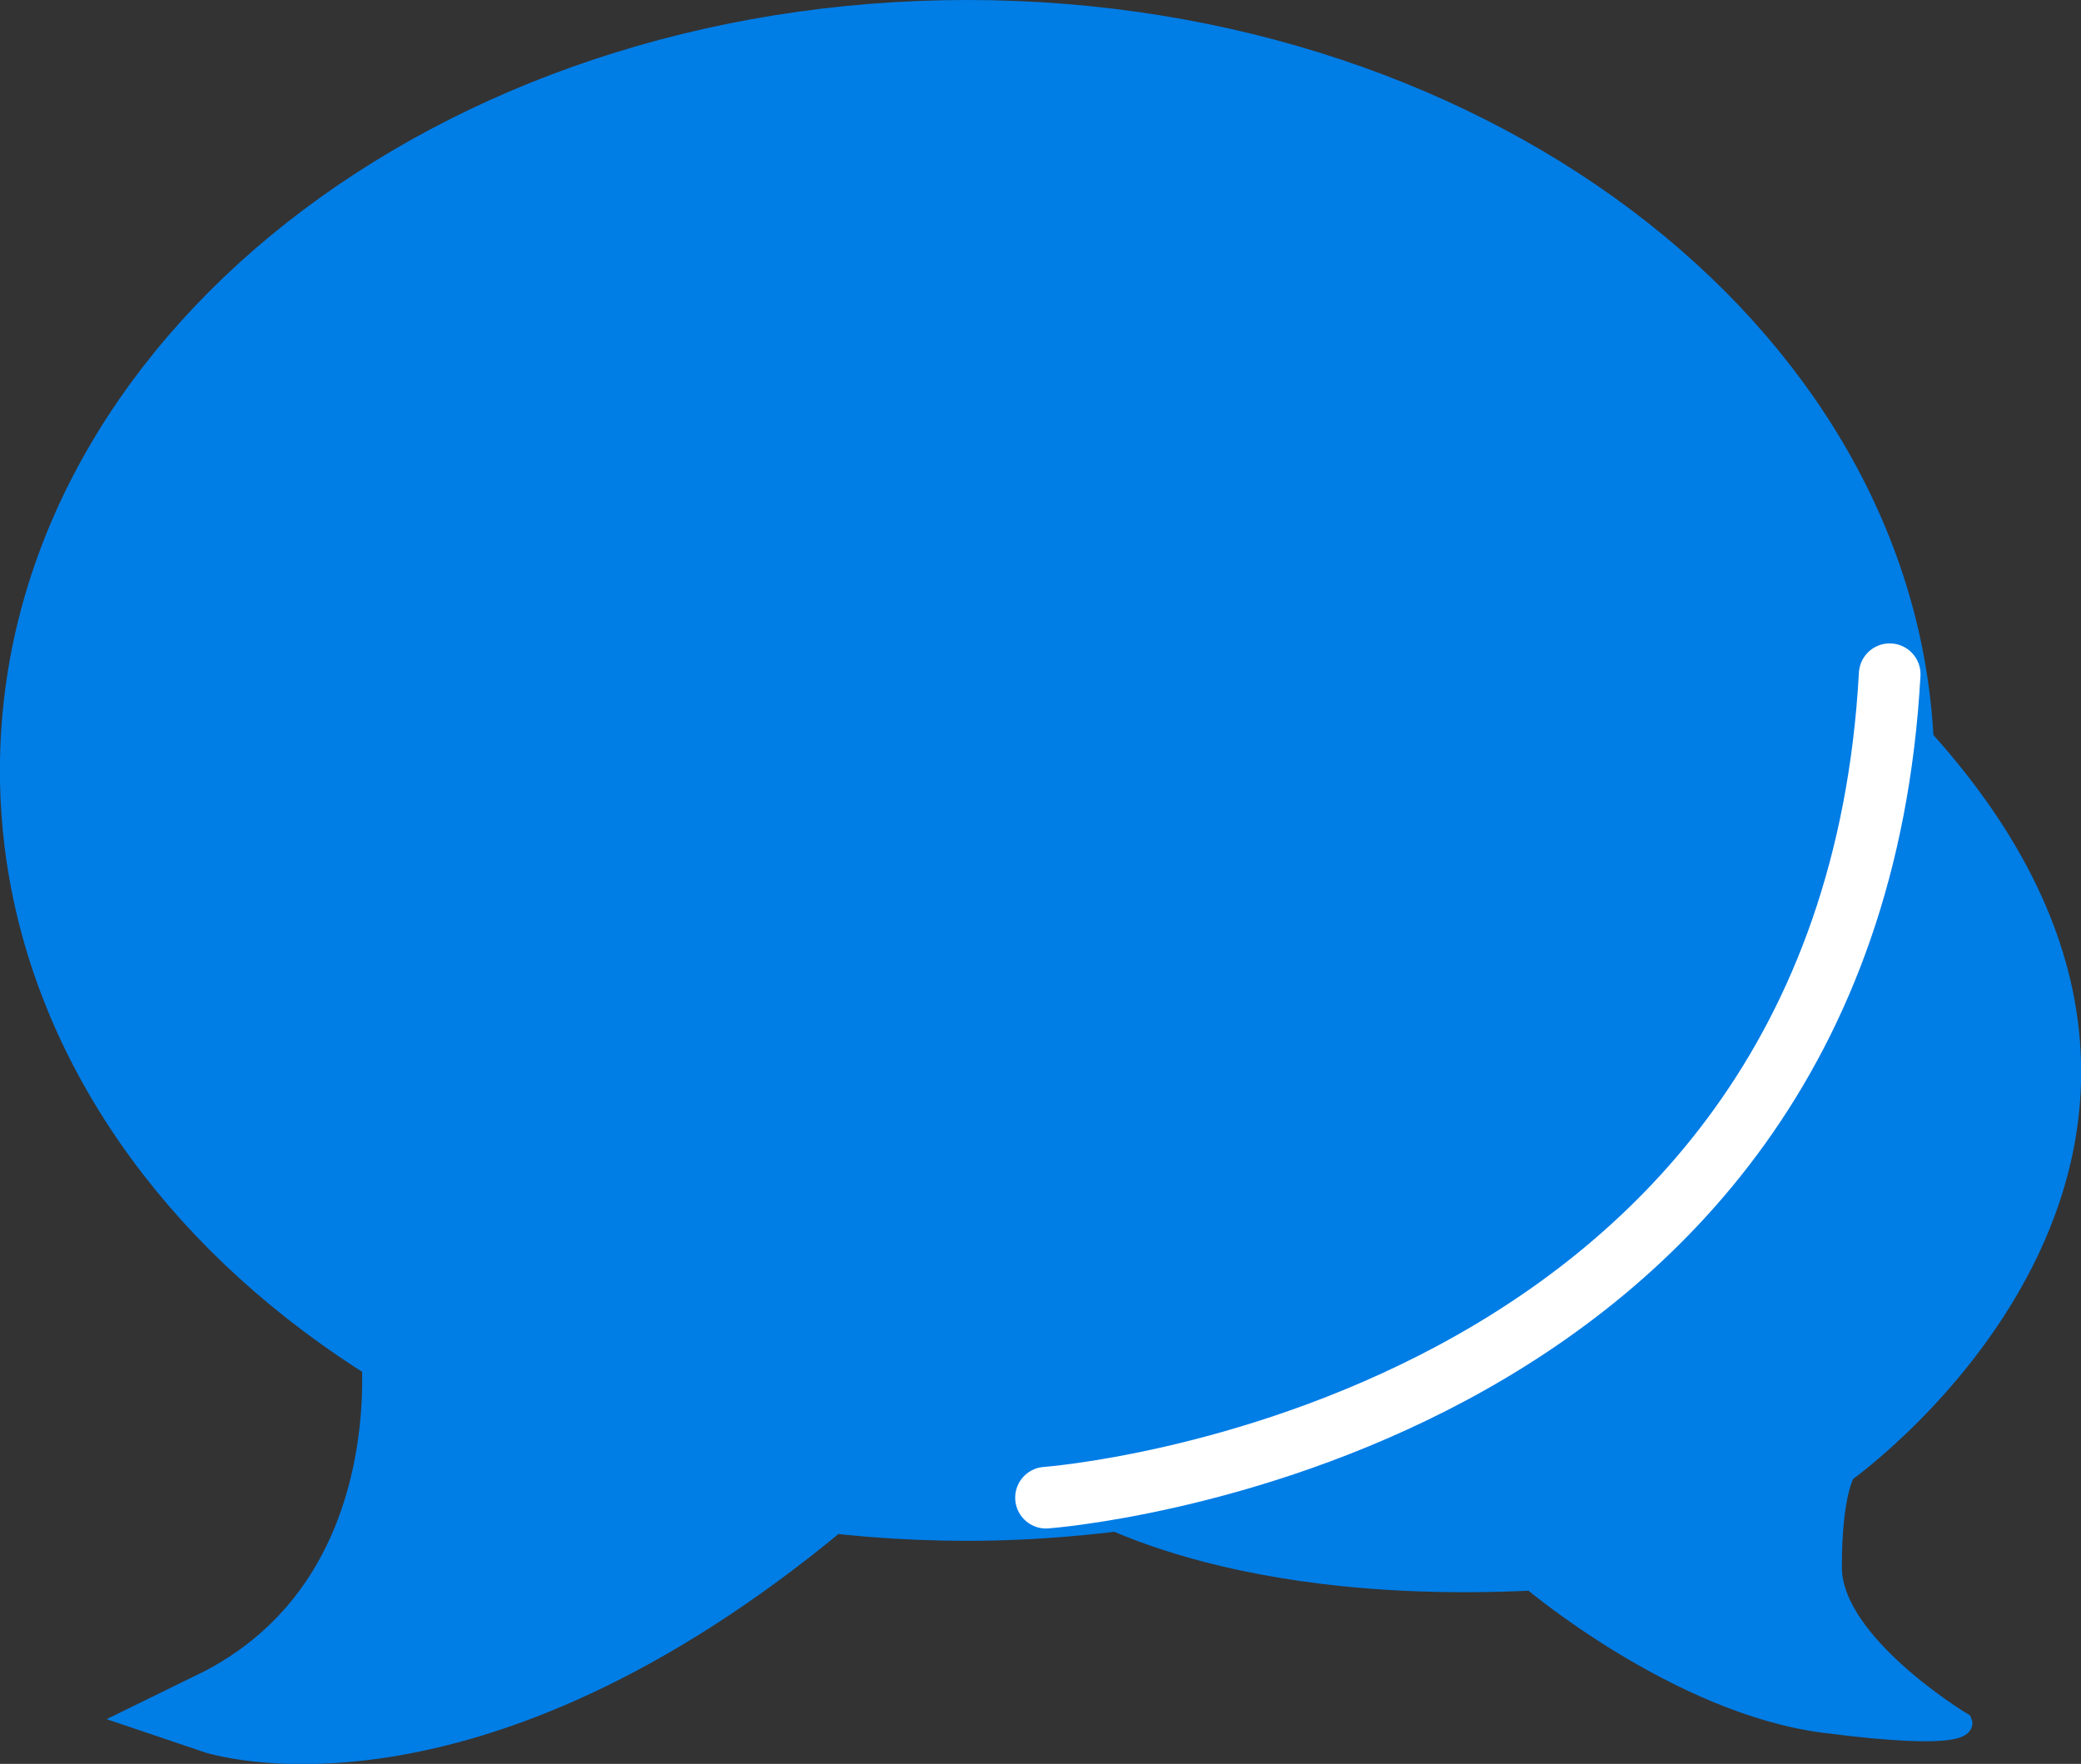 <svg xmlns="http://www.w3.org/2000/svg" viewBox="0 0 25.324 21.463"><rect x="0" y="0" width="25.324" height="21.463" fill="#333333" stroke="none"/><g fill="#017de6" stroke="#017de6" stroke-miterlimit="10"><path stroke-width=".25" d="m12.982 18.2c0 0 1.72 1.219 5.661 1.029 0 0 1.776 1.504 3.56 1.732 1.778.23 1.674 0 1.674 0s-1.588-.953-1.588-1.889c0-.93.168-1.162.168-1.162s5.762-4.09.586-9.298"/><path d="m23.04 9.374c0 1.713-.617 3.313-1.686 4.67-1.785 2.27-4.834 3.855-8.375 4.152-.398.035-.802.053-1.21.053-6.224 0-11.27-3.973-11.27-8.875 0-4.899 5.05-8.874 11.271-8.874 6.223 0 11.27 3.974 11.27 8.874zm-12.953 8.729l-.11.102c-4.379 3.646-7.369 2.631-7.369 2.631 2.688-1.311 2.277-4.496 2.277-4.496"/></g><path fill="none" stroke="#fff" stroke-width=".75" stroke-linecap="round" stroke-linejoin="bevel" d="m12.729 18.224c0 0 9.755-.707 10.267-10.02"/></svg>